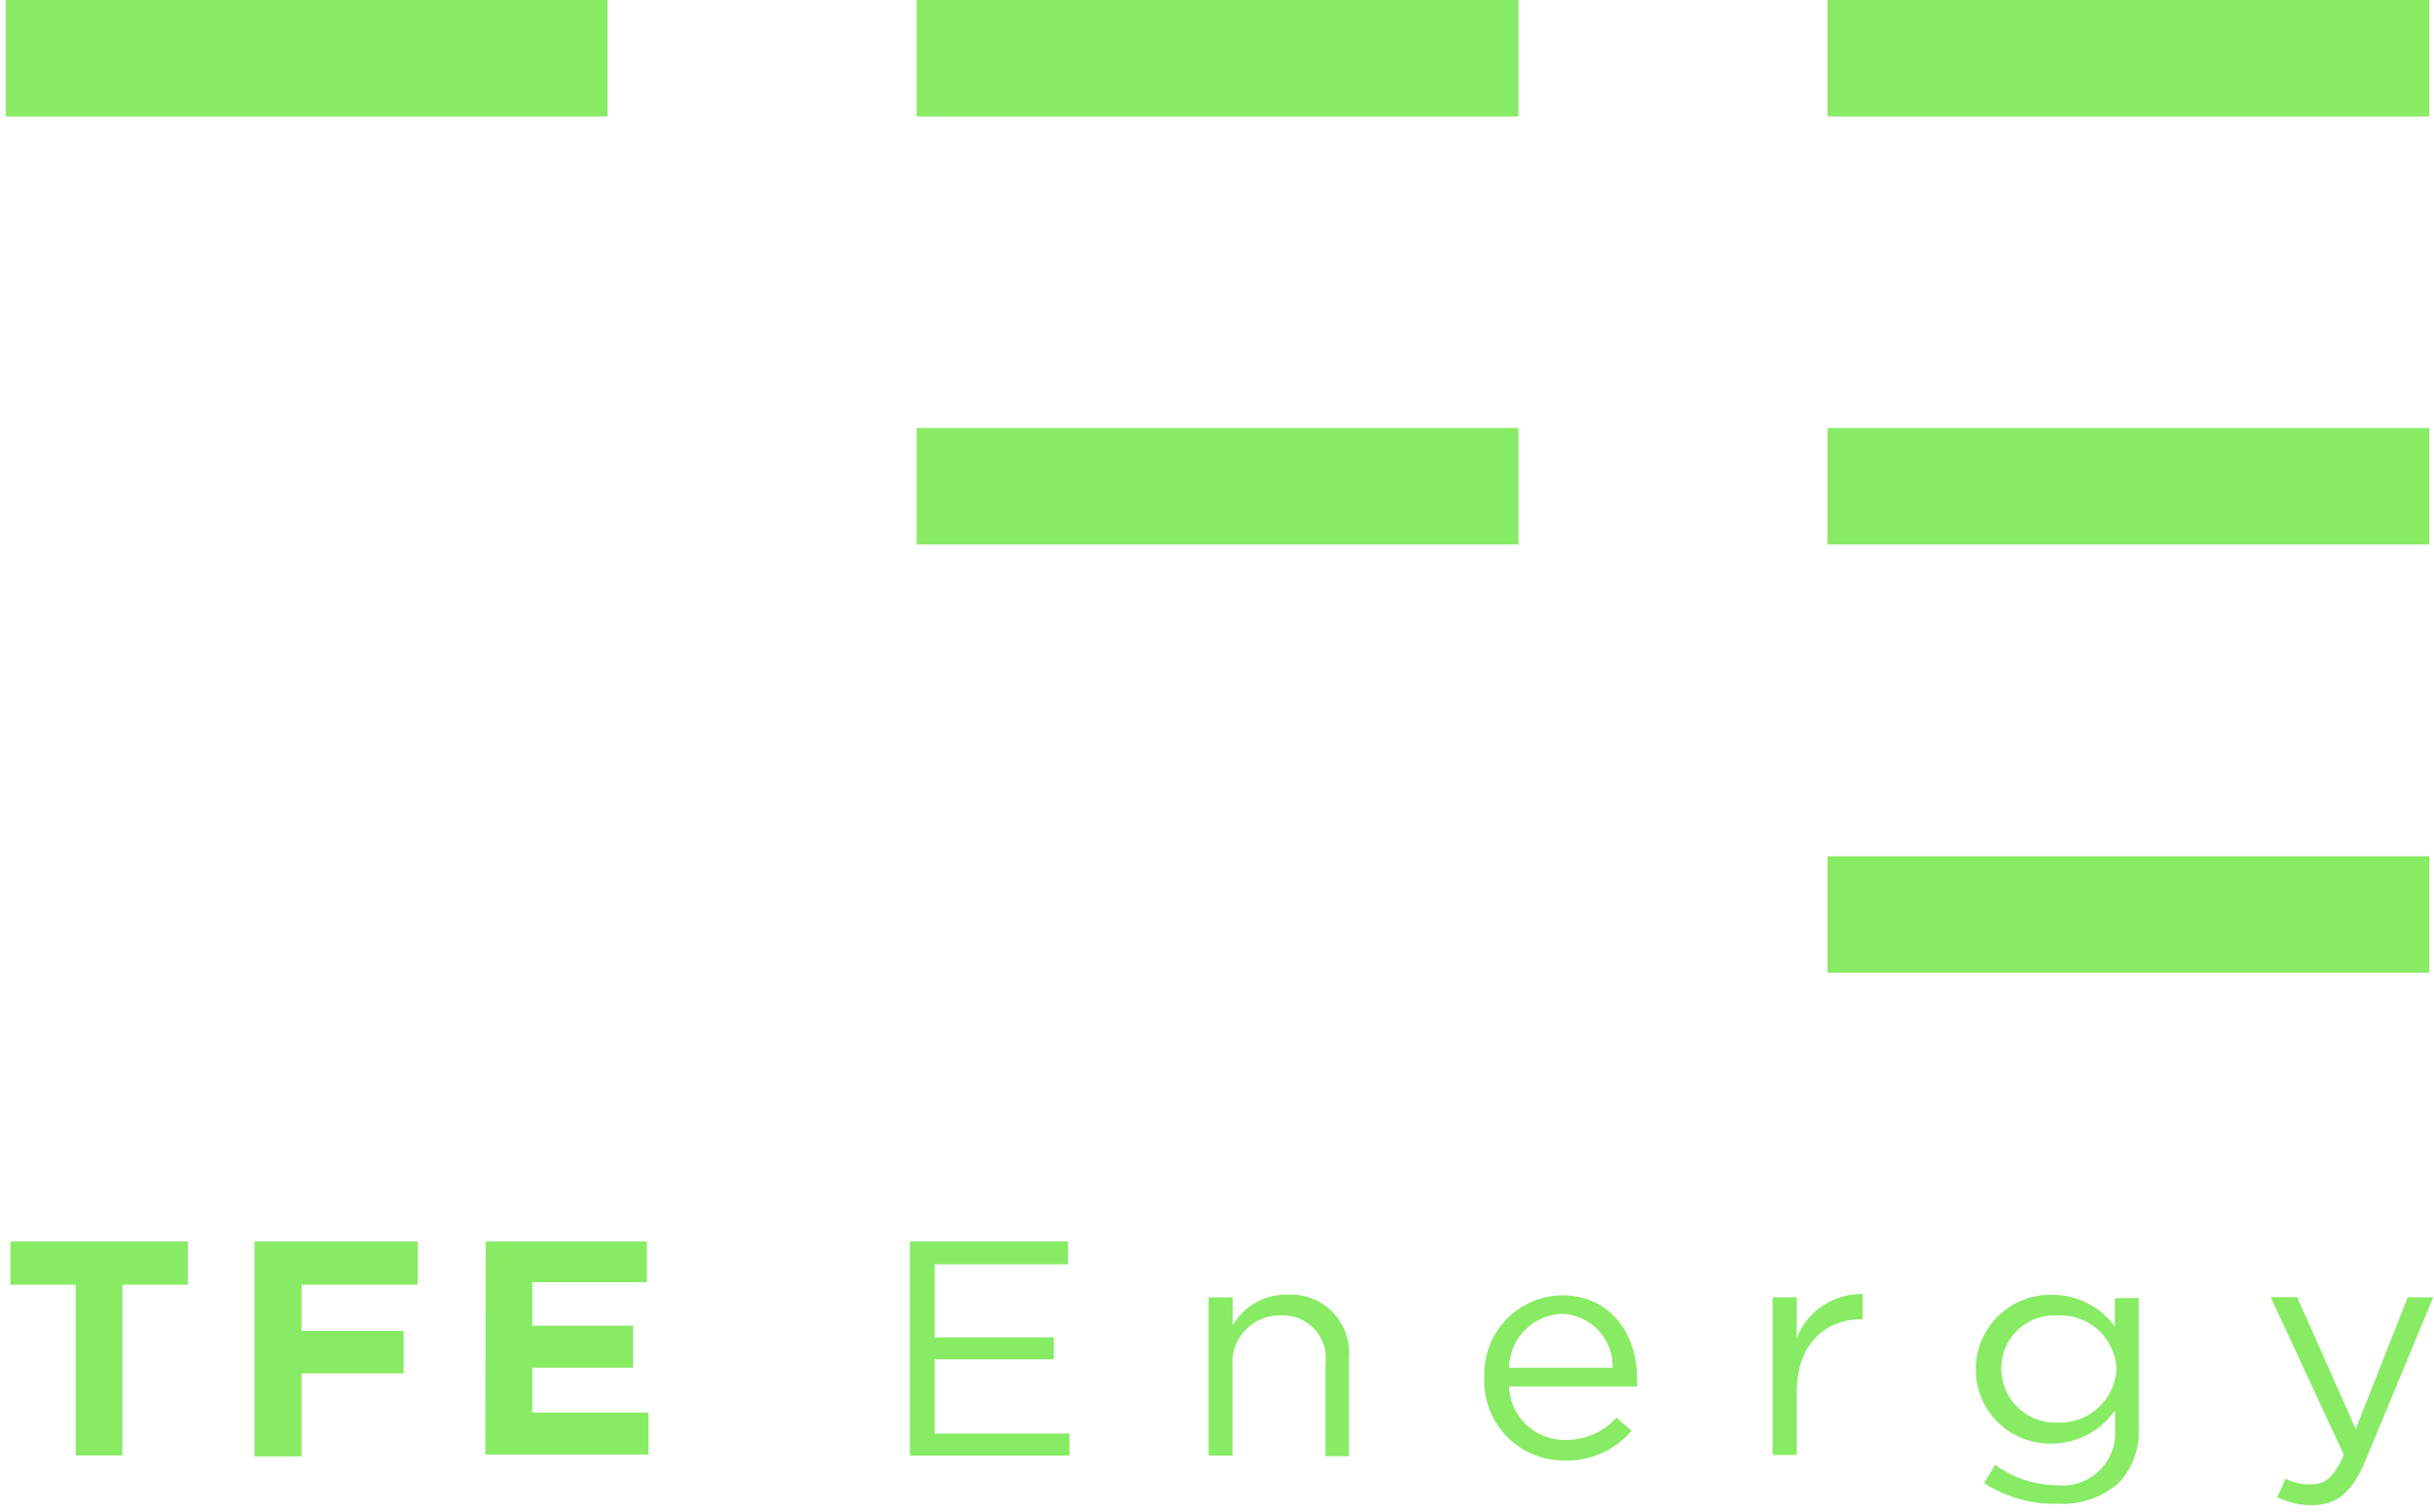 <svg xmlns="http://www.w3.org/2000/svg" viewBox="0 0 119.36 74.15"><defs><style>.cls-1{fill:#87eb64;}</style></defs><title>tfe-logo-green</title><g id="Layer_2" data-name="Layer 2"><rect class="cls-1" x="0.28" width="29.51" height="5.71"/><rect class="cls-1" x="44.95" width="29.51" height="5.71"/><rect class="cls-1" x="89.62" width="29.51" height="5.71"/><rect class="cls-1" x="44.95" y="20.99" width="29.51" height="5.71"/><rect class="cls-1" x="89.62" y="20.99" width="29.51" height="5.71"/><rect class="cls-1" x="89.62" y="41.99" width="29.51" height="5.71"/></g><g id="Layer_3" data-name="Layer 3"><path class="cls-1" d="M3.71,63H.51V60.88h8.7V63H6v8.37H3.71Z"/><path class="cls-1" d="M12.48,60.88h8V63H14.79v2.27h5v2.08h-5v4.07H12.48Z"/><path class="cls-1" d="M23.82,60.88h7.9v2H26.1v2.13h4.95v2.06H26.1v2.2h5.7v2.06h-8Z"/><path class="cls-1" d="M44.62,60.88h7.75V62H45.83v3.58h5.85v1.08H45.83V70.3h6.62v1.08H44.62Z"/><path class="cls-1" d="M59.27,63.62h1.18V65a3,3,0,0,1,2.7-1.51,2.85,2.85,0,0,1,3,3.1v4.82H65V66.85a2.09,2.09,0,0,0-2.19-2.34,2.3,2.3,0,0,0-2.37,2.43v4.44H59.27Z"/><path class="cls-1" d="M72.79,67.52v0a3.86,3.86,0,0,1,3.8-4c2.34,0,3.69,1.83,3.69,4.09a2.36,2.36,0,0,1,0,.38H74a2.72,2.72,0,0,0,2.78,2.62,3.28,3.28,0,0,0,2.49-1.09l.74.64a4.13,4.13,0,0,1-3.26,1.46A3.9,3.9,0,0,1,72.79,67.52Zm6.29-.45a2.57,2.57,0,0,0-2.52-2.64A2.7,2.7,0,0,0,74,67.07Z"/><path class="cls-1" d="M86.93,63.62h1.18v2a3.39,3.39,0,0,1,3.23-2.16v1.24h-.1c-1.73,0-3.13,1.22-3.13,3.56v3.09H86.93Z"/><path class="cls-1" d="M97.3,72.73l.54-.9a5.14,5.14,0,0,0,3,1,2.58,2.58,0,0,0,2.88-2.76v-.92a3.77,3.77,0,0,1-3.11,1.64,3.63,3.63,0,0,1-3.72-3.63v0a3.64,3.64,0,0,1,3.72-3.66,3.75,3.75,0,0,1,3.1,1.56v-1.4h1.17V70a3.65,3.65,0,0,1-1,2.74,4.2,4.2,0,0,1-3,1A6.3,6.3,0,0,1,97.3,72.73Zm6.49-5.6v0a2.75,2.75,0,0,0-2.91-2.62,2.59,2.59,0,0,0-2.74,2.61v0a2.65,2.65,0,0,0,2.74,2.64A2.78,2.78,0,0,0,103.79,67.13Z"/><path class="cls-1" d="M118.07,63.62h1.25l-3.32,8c-.67,1.61-1.44,2.19-2.63,2.19a3.63,3.63,0,0,1-1.69-.39l.4-.91a2.58,2.58,0,0,0,1.24.28c.7,0,1.15-.36,1.62-1.45l-3.59-7.73h1.3l2.87,6.47Z"/></g></svg>